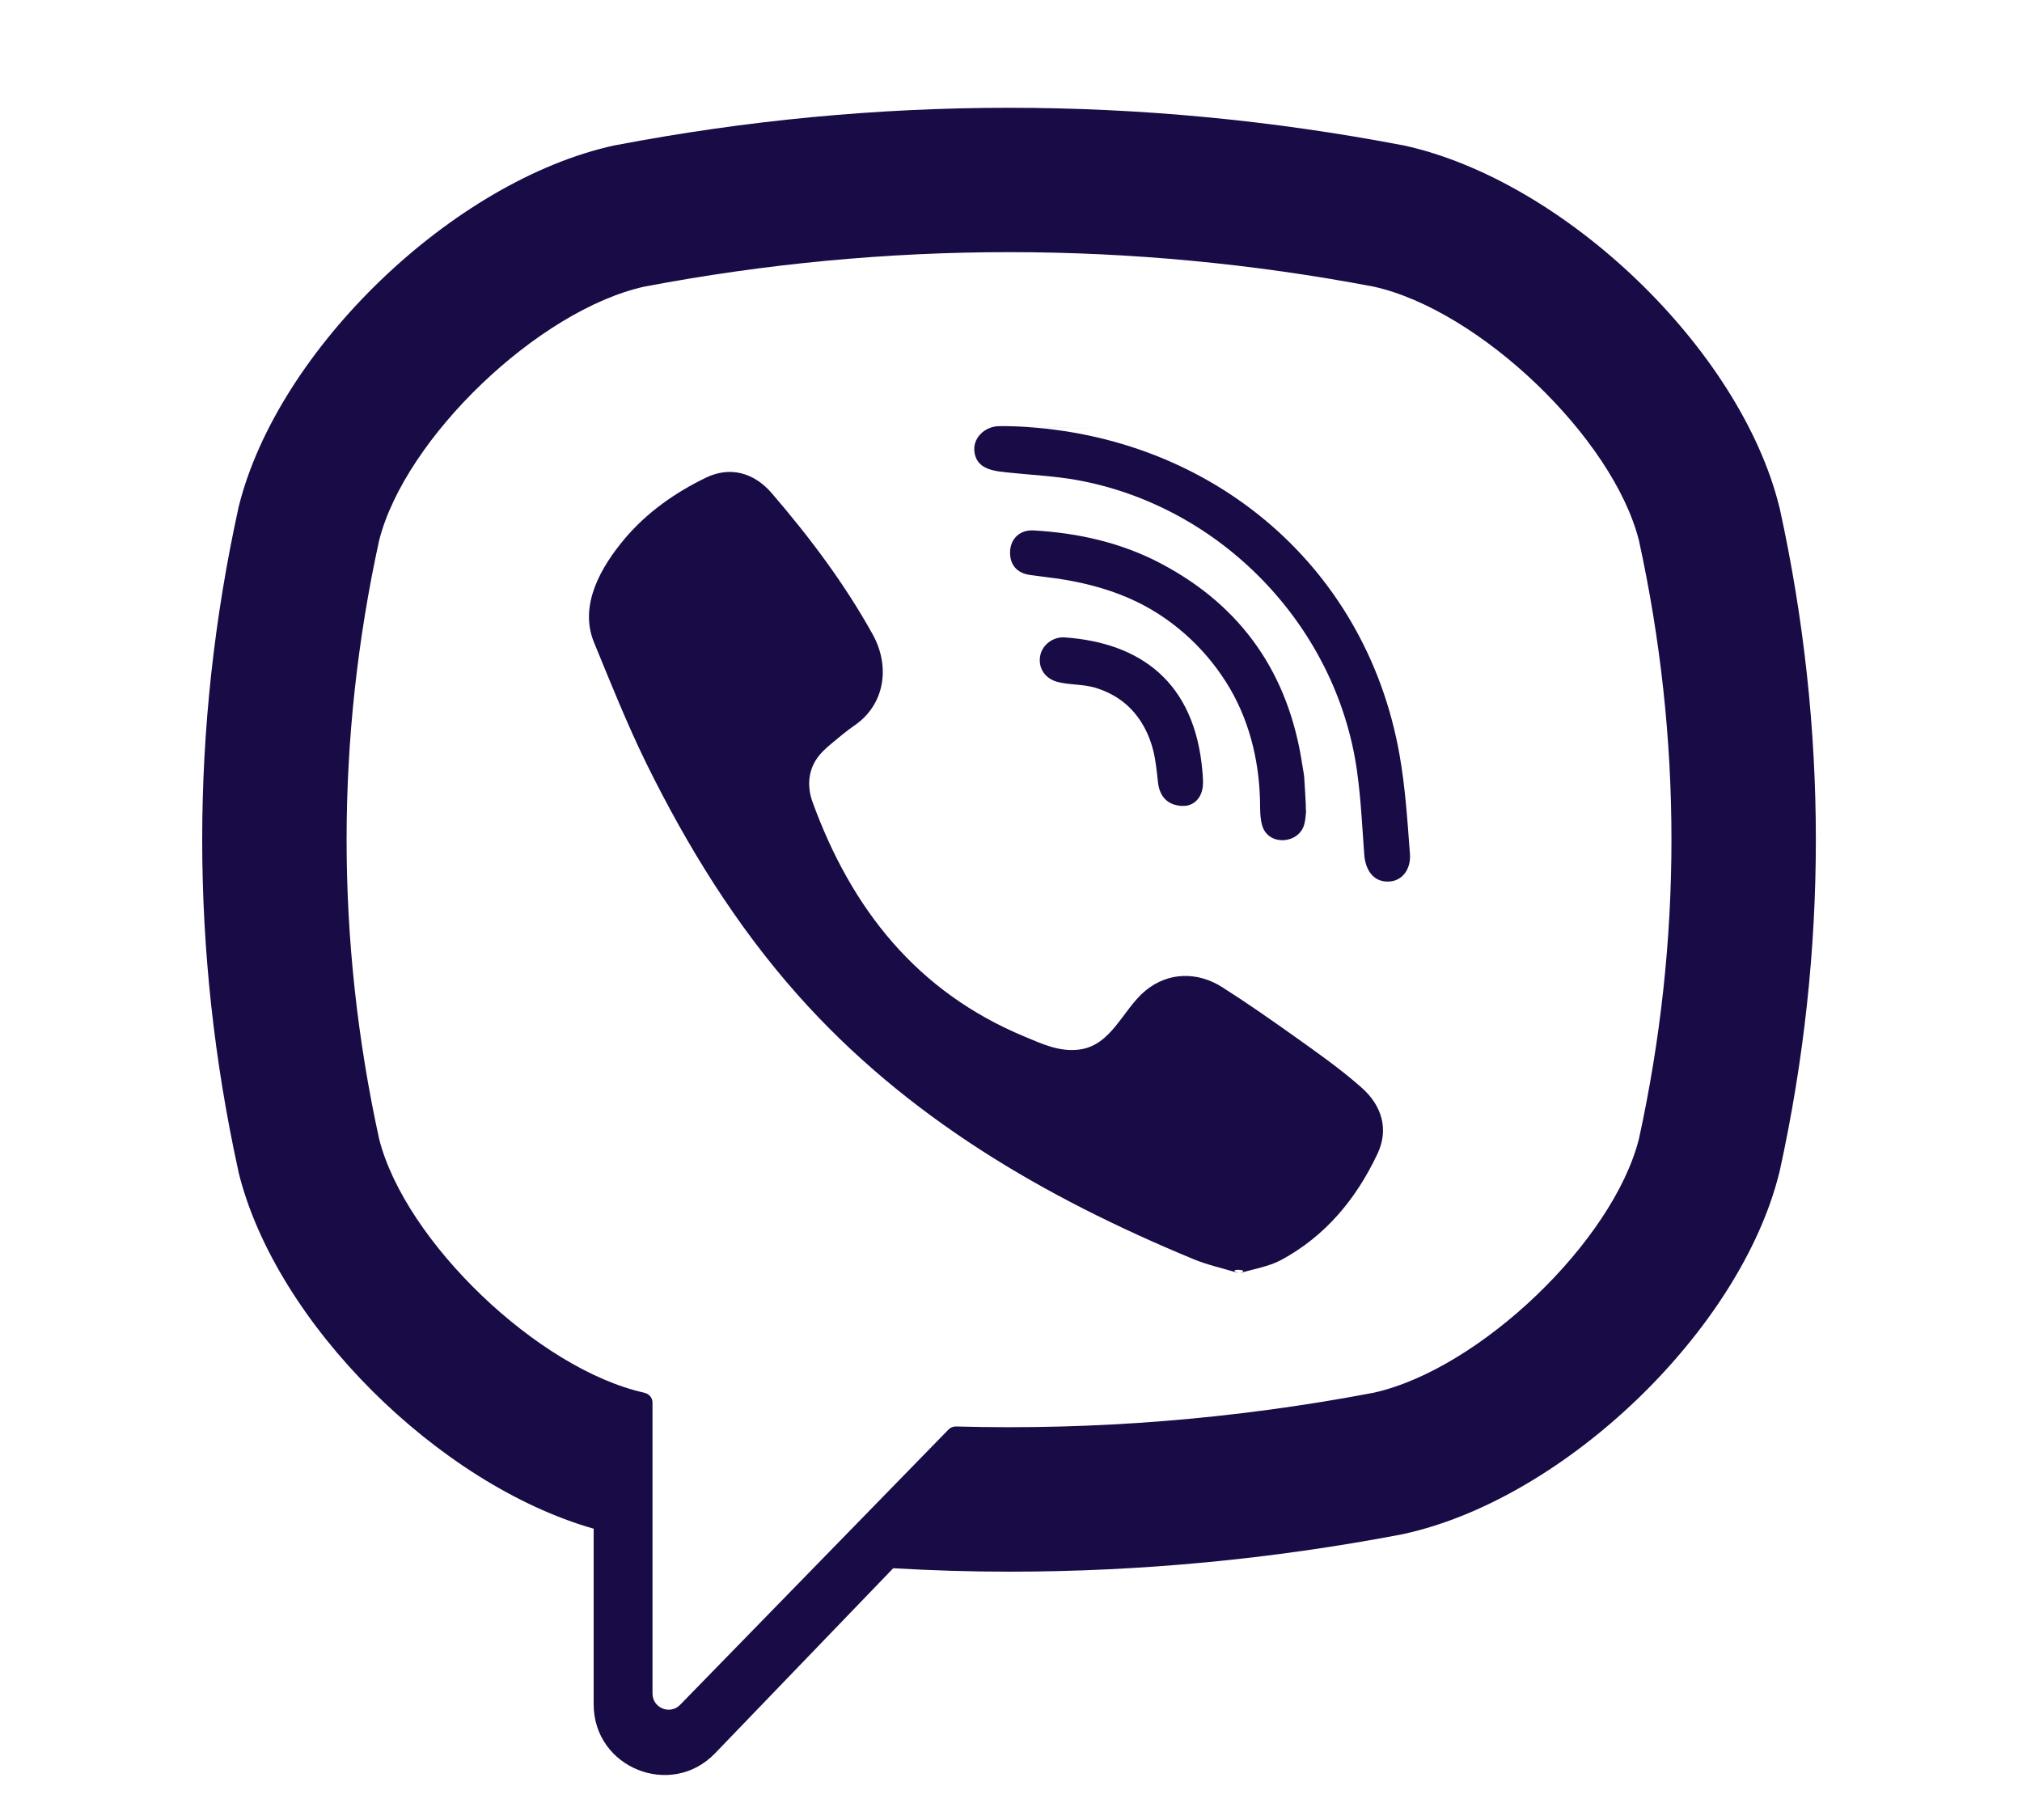 <?xml version="1.0" encoding="UTF-8"?>
<svg width="20px" height="18px" viewBox="0 0 20 18" version="1.1" xmlns="http://www.w3.org/2000/svg" xmlns:xlink="http://www.w3.org/1999/xlink">
    <!-- Generator: sketchtool 41 (35326) - http://www.bohemiancoding.com/sketch -->
    <title>7D3CB998-1F5B-4888-8110-B523FAF74C8A</title>
    <desc>Created with sketchtool.</desc>
    <defs></defs>
    <g id="Page-1" stroke="none" stroke-width="1" fill="none" fill-rule="evenodd">
        <g id="index" transform="translate(-1120, -46)" fill="#190B46">
            <g id="Header" transform="translate(135, 9)">
                <g id="viber" transform="translate(985, 37)">
                    <g id="viber-icon" transform="translate(2, 1)">
                        <g id="Group-3" transform="translate(0, 0.034)">
                            <path d="M14.211,10.23 C13.954,11.245 12.635,12.507 11.588,12.74 C10.217,13.001 8.835,13.112 7.455,13.074 C7.428,13.074 7.401,13.084 7.382,13.104 C7.186,13.305 6.096,14.423 6.096,14.423 L4.729,15.825 C4.629,15.93 4.454,15.859 4.454,15.715 L4.454,12.838 C4.454,12.79 4.42,12.75 4.373,12.741 L4.372,12.74 C3.325,12.507 2.007,11.245 1.75,10.23 C1.321,8.266 1.321,6.275 1.75,4.311 C2.007,3.296 3.325,2.034 4.372,1.801 C6.767,1.346 9.194,1.346 11.588,1.801 C12.636,2.034 13.954,3.296 14.211,4.311 C14.64,6.275 14.64,8.266 14.211,10.23 M15.604,3.996 L15.599,3.977 C15.214,2.421 13.478,0.752 11.884,0.404 L11.866,0.401 C9.287,-0.091 6.673,-0.091 4.095,0.401 L4.077,0.404 C2.483,0.752 0.747,2.421 0.361,3.977 L0.357,3.996 C-0.119,6.169 -0.119,8.373 0.357,10.545 L0.361,10.565 C0.73,12.054 2.337,13.647 3.872,14.085 L3.872,15.822 C3.872,16.45 4.638,16.759 5.074,16.305 L6.835,14.476 C7.216,14.498 7.598,14.51 7.98,14.51 C9.278,14.51 10.577,14.387 11.866,14.141 L11.884,14.137 C13.478,13.79 15.214,12.12 15.599,10.565 L15.604,10.545 C16.08,8.373 16.08,6.169 15.604,3.996" id="Fill-1"></path>
                        </g>
                        <path d="M10.259,11.593 C10.097,11.544 9.944,11.511 9.802,11.452 C8.325,10.84 6.966,10.05 5.89,8.839 C5.278,8.15 4.799,7.373 4.393,6.55 C4.202,6.16 4.04,5.754 3.875,5.352 C3.724,4.984 3.946,4.605 4.179,4.328 C4.398,4.068 4.68,3.87 4.985,3.723 C5.223,3.609 5.458,3.675 5.632,3.876 C6.008,4.313 6.353,4.771 6.633,5.276 C6.805,5.588 6.758,5.968 6.446,6.179 C6.37,6.231 6.301,6.291 6.23,6.349 C6.169,6.4 6.11,6.452 6.068,6.52 C5.99,6.647 5.987,6.795 6.037,6.932 C6.421,7.988 7.069,8.809 8.132,9.251 C8.302,9.322 8.473,9.404 8.669,9.381 C8.997,9.343 9.103,8.983 9.333,8.795 C9.558,8.612 9.845,8.609 10.087,8.762 C10.33,8.916 10.564,9.08 10.798,9.246 C11.027,9.409 11.255,9.569 11.466,9.755 C11.669,9.934 11.739,10.169 11.625,10.411 C11.415,10.856 11.111,11.225 10.671,11.462 C10.547,11.528 10.399,11.55 10.259,11.593 C10.097,11.544 10.399,11.55 10.259,11.593" id="Fill-4"></path>
                        <path d="M7.985,3.215 C9.916,3.269 11.502,4.55 11.842,6.459 C11.9,6.784 11.921,7.116 11.946,7.446 C11.957,7.585 11.879,7.717 11.729,7.719 C11.574,7.721 11.504,7.591 11.494,7.452 C11.474,7.178 11.461,6.902 11.423,6.629 C11.223,5.191 10.075,4.001 8.643,3.746 C8.428,3.708 8.207,3.698 7.989,3.675 C7.851,3.66 7.67,3.652 7.64,3.481 C7.614,3.337 7.735,3.222 7.872,3.215 C7.91,3.213 7.947,3.215 7.985,3.215 C9.916,3.269 7.947,3.215 7.985,3.215" id="Fill-6"></path>
                        <path d="M10.919,7.018 C10.916,7.042 10.915,7.099 10.901,7.152 C10.849,7.346 10.555,7.37 10.488,7.175 C10.468,7.117 10.465,7.05 10.464,6.988 C10.464,6.579 10.375,6.171 10.169,5.815 C9.956,5.449 9.633,5.142 9.253,4.956 C9.023,4.843 8.774,4.774 8.523,4.732 C8.413,4.714 8.301,4.703 8.191,4.687 C8.057,4.669 7.985,4.583 7.991,4.451 C7.997,4.328 8.088,4.238 8.223,4.246 C8.666,4.271 9.094,4.367 9.488,4.576 C10.289,5 10.747,5.669 10.881,6.563 C10.887,6.604 10.896,6.644 10.9,6.685 C10.907,6.785 10.912,6.886 10.919,7.018 C10.916,7.042 10.912,6.886 10.919,7.018" id="Fill-8"></path>
                        <path d="M9.718,6.971 C9.557,6.974 9.47,6.885 9.454,6.737 C9.442,6.633 9.433,6.529 9.408,6.428 C9.36,6.23 9.254,6.047 9.088,5.926 C9.009,5.869 8.92,5.827 8.827,5.8 C8.709,5.766 8.585,5.775 8.467,5.746 C8.339,5.715 8.268,5.611 8.288,5.49 C8.306,5.381 8.413,5.295 8.533,5.304 C9.281,5.358 9.817,5.745 9.893,6.626 C9.898,6.688 9.905,6.754 9.891,6.813 C9.867,6.915 9.792,6.966 9.718,6.971 C9.557,6.974 9.792,6.966 9.718,6.971" id="Fill-10"></path>
                    </g>
                </g>
            </g>
        </g>
    </g>
</svg>